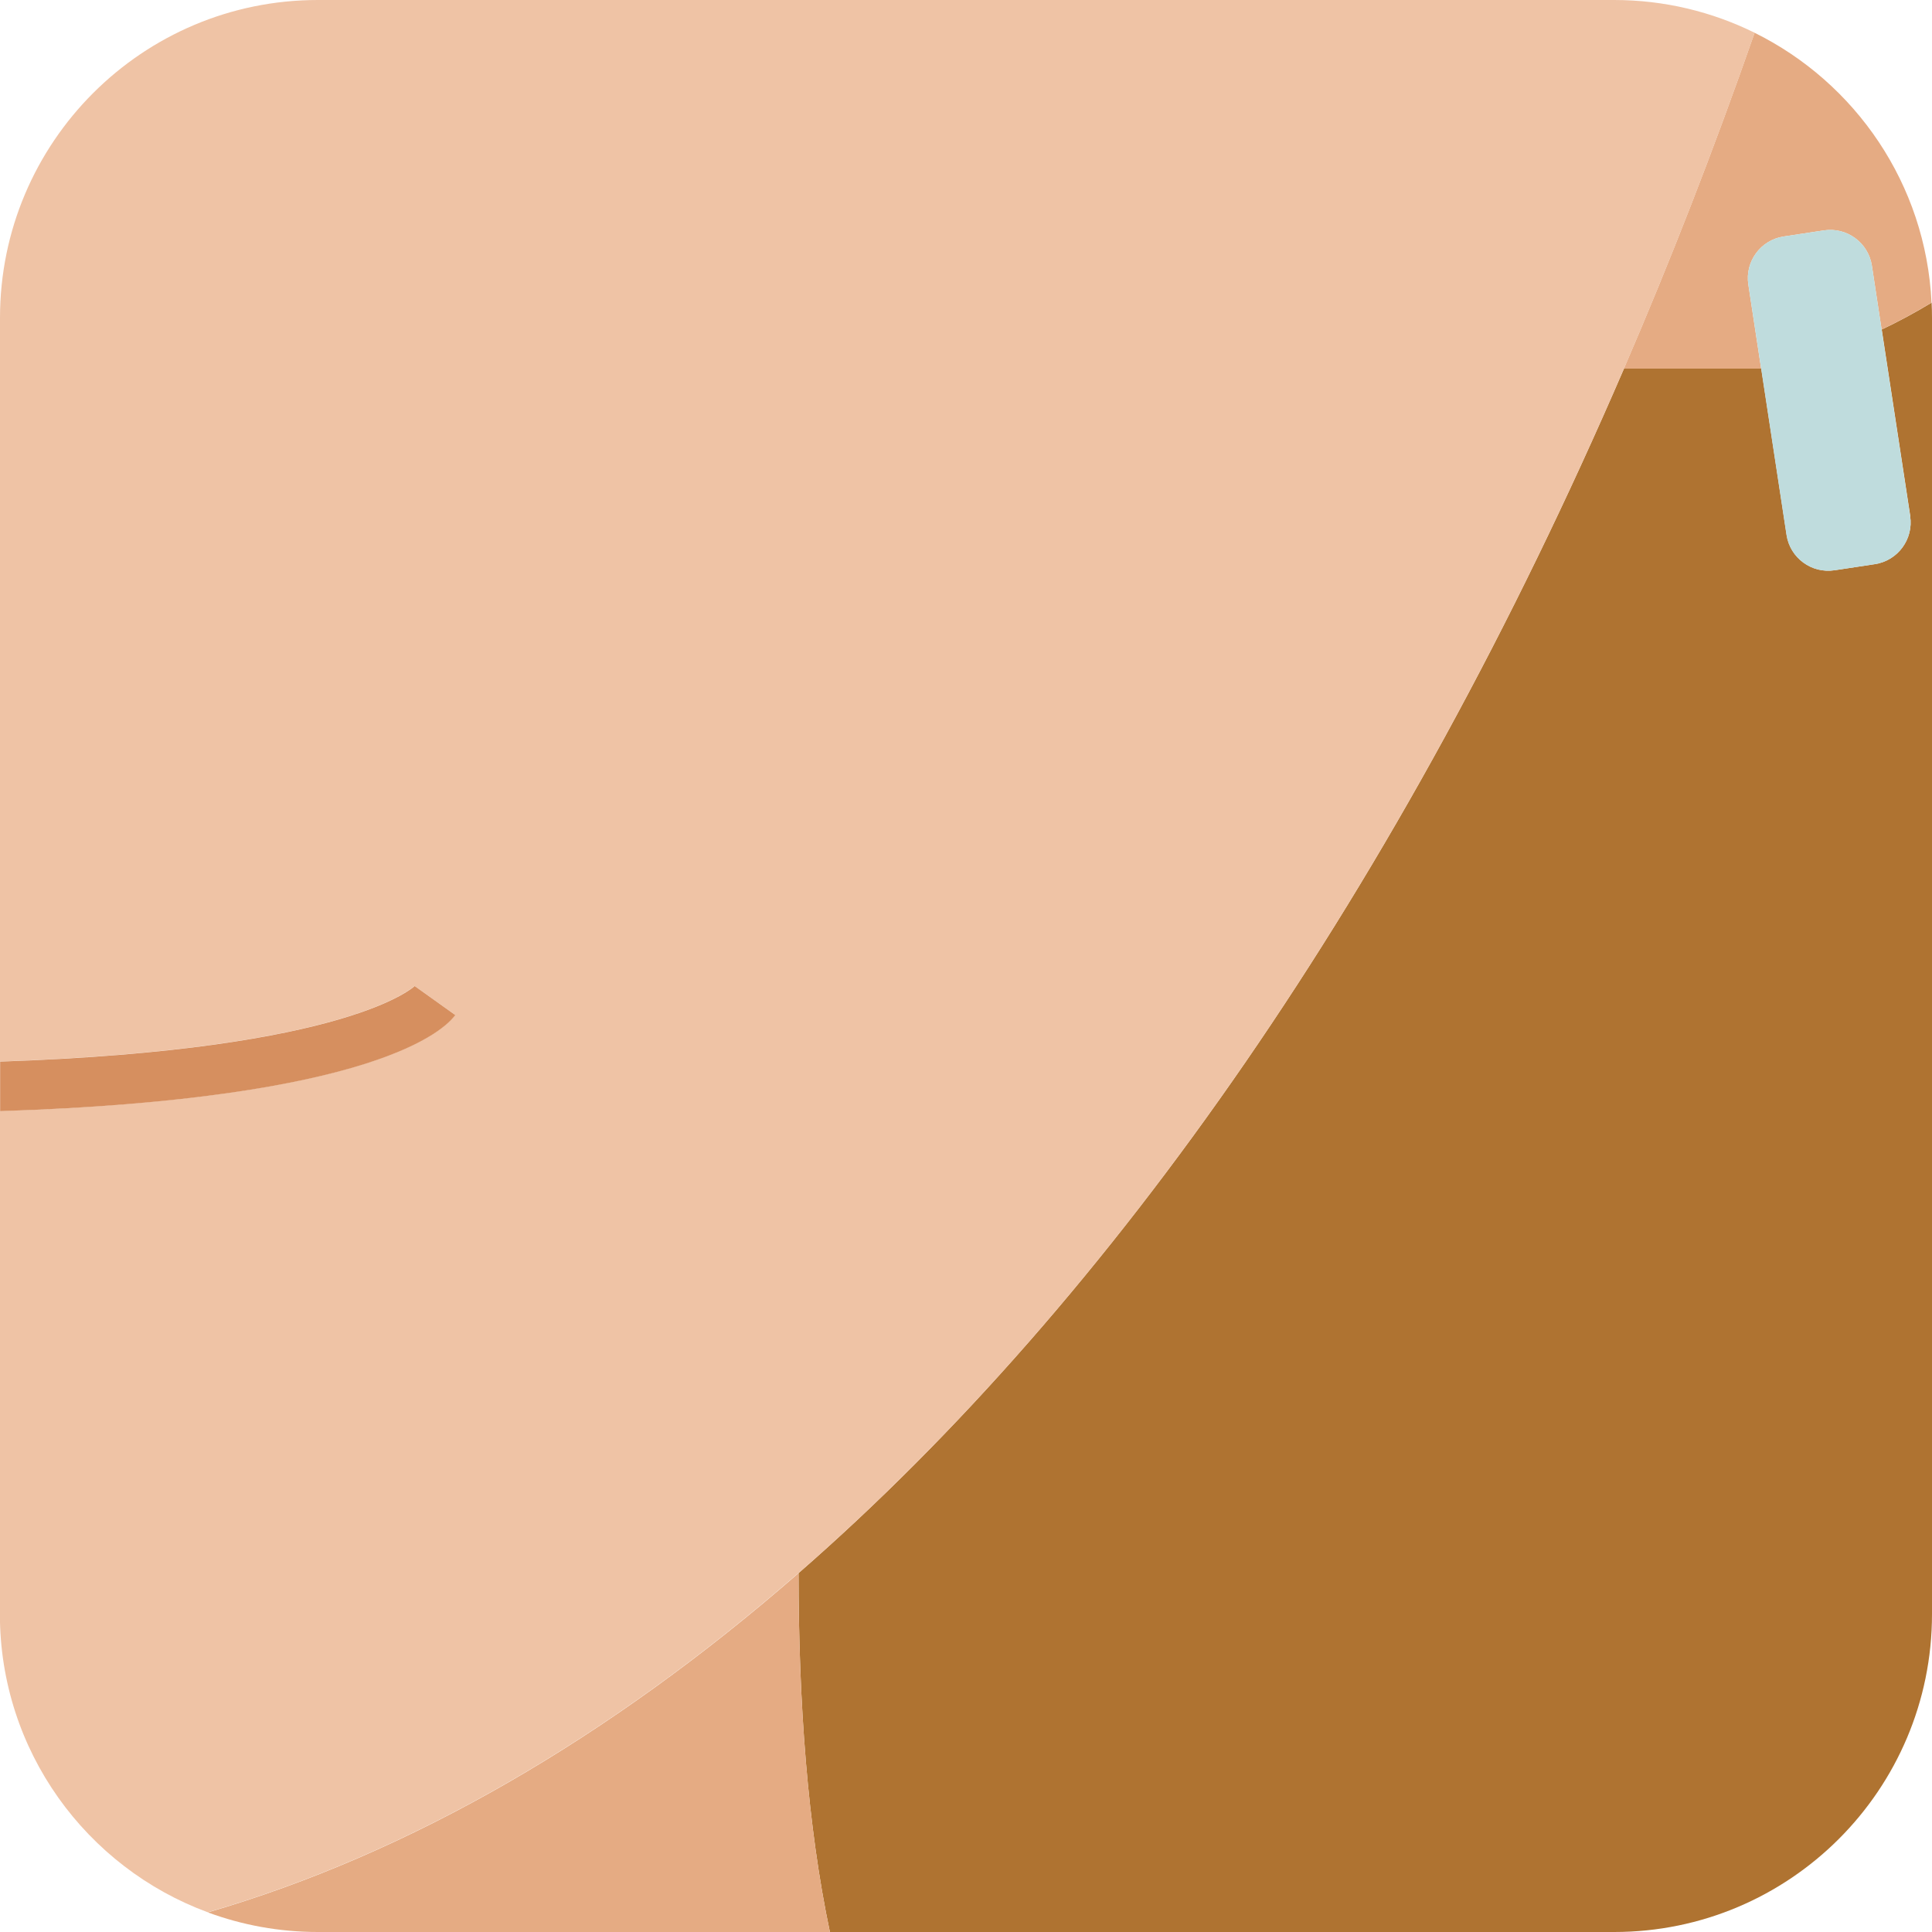 <?xml version="1.0" encoding="UTF-8"?>
<svg id="Layer_2" data-name="Layer 2" xmlns="http://www.w3.org/2000/svg" viewBox="0 0 164.52 164.52">
  <defs>
    <style>
      .cls-1 {
        fill: #d68f5f;
      }

      .cls-1, .cls-2, .cls-3, .cls-4, .cls-5 {
        stroke-width: 0px;
      }

      .cls-2 {
        fill: #af7331;
      }

      .cls-3 {
        fill: #bfdcdd;
      }

      .cls-4 {
        fill: #e5ab83;
      }

      .cls-5 {
        fill: #efc3a5;
      }
    </style>
  </defs>
  <g id="Portraits">
    <g id="G">
      <g id="TIles">
        <g id="G-15">
          <path class="cls-2" d="m162.66,43.95c.3,1.96-1.05,3.79-3,4.09l-3.43.52c-1.96.3-3.79-1.05-4.09-3l-2.16-14.17h-11.69c-19.07,44.18-43.52,79.22-70.29,102.57,0,11.03.77,21.57,2.67,30.56h66.78c14.95,0,27.07-12.12,27.07-27.07V27.07c0-.44-.01-.87-.03-1.3-1.47.89-2.9,1.65-4.25,2.29l2.43,15.89Z"/>
          <path class="cls-4" d="m149.41,2.79c-3.46,9.91-7.18,19.45-11.13,28.6h11.69l-1.09-7.16c-.3-1.96,1.05-3.79,3-4.09l3.43-.52c1.96-.3,3.79,1.05,4.09,3l.83,5.44c1.35-.64,2.78-1.4,4.25-2.29-.48-10.1-6.49-18.74-15.07-22.98Z"/>
          <path class="cls-4" d="m17.7,162.85c2.92,1.08,6.08,1.67,9.37,1.67h43.6c-1.9-8.99-2.66-19.53-2.67-30.56-16.15,14.08-33.14,23.9-50.3,28.89Z"/>
          <path class="cls-5" d="m68,133.96c26.77-23.34,51.22-58.39,70.29-102.57,3.95-9.15,7.67-18.69,11.13-28.6-3.61-1.78-7.67-2.79-11.97-2.79H27.07C12.12,0,0,12.12,0,27.07v63.32c30.02-1.01,35.35-6.46,35.4-6.52-.06.06-.08.1-.08.1l3.43,2.45c-.89,1.25-6.8,7.15-38.76,8.19v42.83c0,11.66,7.37,21.59,17.7,25.4,17.16-4.99,34.15-14.81,50.3-28.89Z"/>
          <path class="cls-1" d="m38.76,86.43l-3.43-2.45s.02-.04.08-.1c-.05.06-5.39,5.51-35.4,6.52v4.22c31.96-1.03,37.87-6.94,38.76-8.19Z"/>
          <path class="cls-3" d="m156.23,48.56l3.43-.52c1.96-.3,3.3-2.13,3-4.09l-2.43-15.89-.83-5.44c-.3-1.96-2.13-3.3-4.09-3l-3.43.52c-1.96.3-3.3,2.13-3,4.09l1.09,7.16,2.16,14.17c.3,1.96,2.13,3.3,4.09,3Z"/>
        </g>
      </g>
    </g>
  </g>
</svg>
